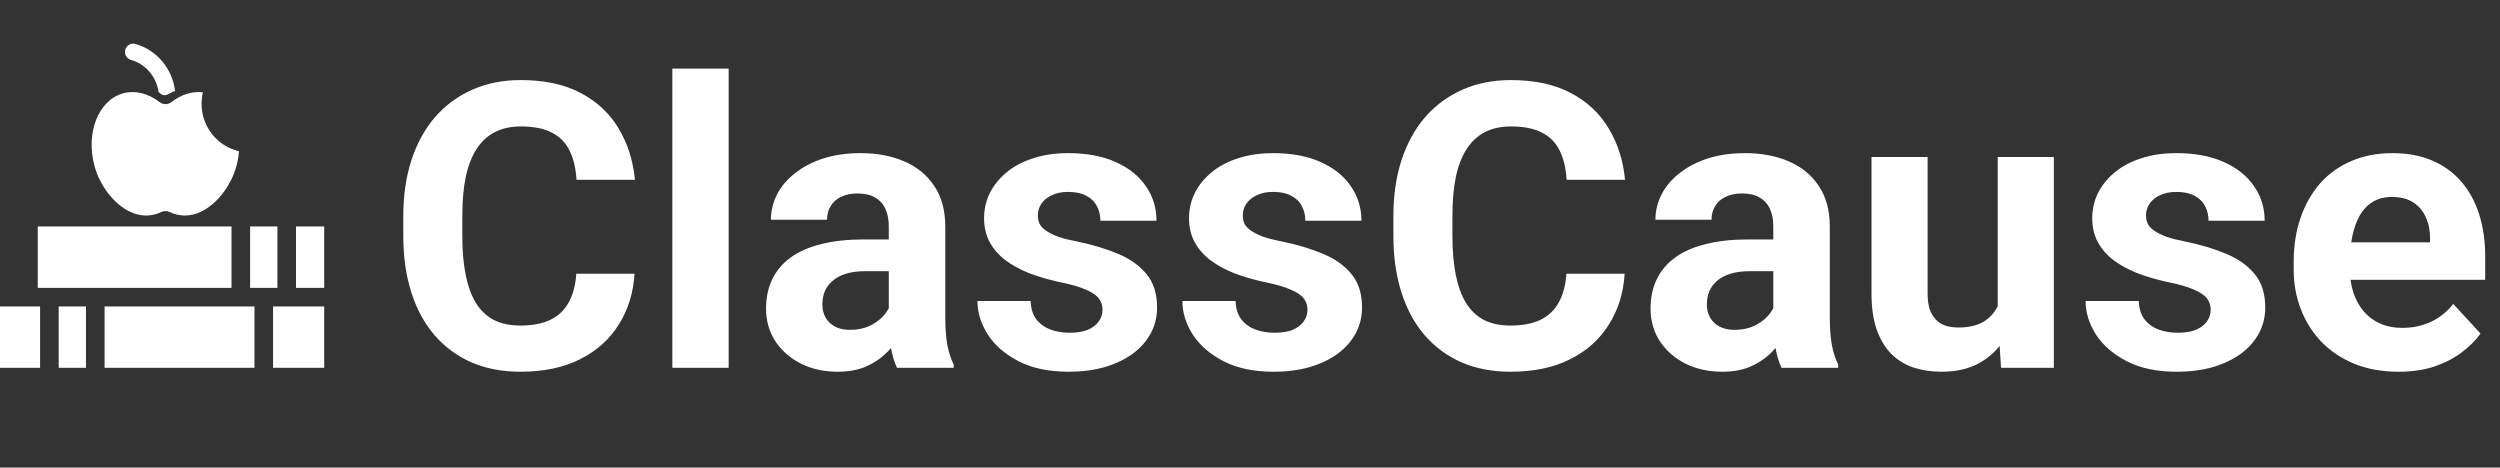 <svg width="401" height="75" viewBox="0 0 401 75" fill="none" xmlns="http://www.w3.org/2000/svg">
<rect x="0" y="0" width="401" height="75" fill="#333333" stroke="none"/>
<path d="M28.081 14.647C27.706 11.147 25.247 8.052 21.73 7.051C21.027 6.851 20.294 7.26 20.095 7.965C19.895 8.67 20.303 9.404 21.006 9.605C23.399 10.286 25.087 12.352 25.421 14.716C26.522 16.058 27.499 14.53 28.081 14.647ZM15.148 26.591C13.72 21.249 15.805 16.03 19.795 14.958C21.688 14.449 23.749 14.955 25.597 16.382C25.605 16.388 25.616 16.39 25.624 16.396C25.742 16.484 25.873 16.554 26.016 16.606C26.044 16.616 26.073 16.623 26.102 16.632C26.149 16.646 26.194 16.665 26.244 16.675C26.344 16.695 26.444 16.704 26.542 16.704C26.704 16.704 26.862 16.675 27.011 16.627C27.021 16.624 27.031 16.622 27.042 16.619C27.193 16.567 27.332 16.49 27.46 16.395C27.468 16.389 27.477 16.388 27.485 16.382C29.094 15.139 30.864 14.596 32.547 14.812C32.404 15.409 32.331 16.023 32.331 16.638C32.331 20.353 34.87 23.449 38.339 24.258C38.276 25.037 38.14 25.817 37.933 26.591C37.075 29.805 34.769 32.774 32.197 33.978C30.524 34.762 28.84 34.771 27.192 34.003C26.986 33.907 26.763 33.859 26.541 33.859C26.318 33.859 26.096 33.907 25.889 34.003C24.241 34.771 22.557 34.762 20.884 33.978C18.312 32.774 16.007 29.805 15.148 26.591ZM52 46.17H47.48V36.33H52V46.17ZM44.498 36.33V46.17H40.118V36.33H44.498ZM38.627 49.16H40.817V59H16.774V49.16H38.627ZM6.057 36.33H37.136V46.17H6.057V36.33ZM0 49.16H6.43V59H0V49.16ZM9.412 59V49.16H13.792V59H9.412ZM52 59H43.799V49.16H52V59Z" fill="white"/>
<path d="M92.438 43.906H101.781C101.594 46.969 100.75 49.688 99.25 52.062C97.771 54.438 95.698 56.292 93.031 57.625C90.385 58.958 87.198 59.625 83.469 59.625C80.552 59.625 77.938 59.125 75.625 58.125C73.312 57.104 71.333 55.646 69.688 53.75C68.062 51.854 66.823 49.562 65.969 46.875C65.115 44.188 64.688 41.177 64.688 37.844V34.688C64.688 31.354 65.125 28.344 66 25.656C66.896 22.948 68.167 20.646 69.812 18.75C71.479 16.854 73.469 15.396 75.781 14.375C78.094 13.354 80.677 12.844 83.531 12.844C87.323 12.844 90.521 13.531 93.125 14.906C95.75 16.281 97.781 18.177 99.219 20.594C100.677 23.01 101.552 25.76 101.844 28.844H92.469C92.365 27.01 92 25.458 91.375 24.188C90.75 22.896 89.802 21.927 88.531 21.281C87.281 20.615 85.615 20.281 83.531 20.281C81.969 20.281 80.604 20.573 79.438 21.156C78.271 21.74 77.292 22.625 76.5 23.812C75.708 25 75.115 26.5 74.719 28.312C74.344 30.104 74.156 32.208 74.156 34.625V37.844C74.156 40.198 74.333 42.271 74.688 44.062C75.042 45.833 75.583 47.333 76.312 48.562C77.062 49.771 78.021 50.688 79.188 51.312C80.375 51.917 81.802 52.219 83.469 52.219C85.427 52.219 87.042 51.906 88.312 51.281C89.583 50.656 90.552 49.729 91.219 48.5C91.906 47.271 92.312 45.74 92.438 43.906ZM116.875 11V59H107.844V11H116.875ZM142.562 51.375V36.312C142.562 35.229 142.385 34.302 142.031 33.531C141.677 32.74 141.125 32.125 140.375 31.688C139.646 31.25 138.698 31.031 137.531 31.031C136.531 31.031 135.667 31.208 134.938 31.562C134.208 31.896 133.646 32.385 133.25 33.031C132.854 33.656 132.656 34.396 132.656 35.25H123.656C123.656 33.812 123.99 32.448 124.656 31.156C125.323 29.865 126.292 28.729 127.562 27.75C128.833 26.75 130.344 25.969 132.094 25.406C133.865 24.844 135.844 24.562 138.031 24.562C140.656 24.562 142.99 25 145.031 25.875C147.073 26.75 148.677 28.062 149.844 29.812C151.031 31.562 151.625 33.75 151.625 36.375V50.844C151.625 52.698 151.74 54.219 151.969 55.406C152.198 56.573 152.531 57.594 152.969 58.469V59H143.875C143.438 58.083 143.104 56.938 142.875 55.562C142.667 54.167 142.562 52.771 142.562 51.375ZM143.75 38.406L143.812 43.5H138.781C137.594 43.5 136.562 43.635 135.688 43.906C134.812 44.177 134.094 44.562 133.531 45.062C132.969 45.542 132.552 46.104 132.281 46.75C132.031 47.396 131.906 48.104 131.906 48.875C131.906 49.646 132.083 50.344 132.438 50.969C132.792 51.573 133.302 52.052 133.969 52.406C134.635 52.74 135.417 52.906 136.312 52.906C137.667 52.906 138.844 52.635 139.844 52.094C140.844 51.552 141.615 50.885 142.156 50.094C142.719 49.302 143.01 48.552 143.031 47.844L145.406 51.656C145.073 52.51 144.615 53.396 144.031 54.312C143.469 55.229 142.75 56.094 141.875 56.906C141 57.698 139.948 58.354 138.719 58.875C137.49 59.375 136.031 59.625 134.344 59.625C132.198 59.625 130.25 59.198 128.5 58.344C126.771 57.469 125.396 56.271 124.375 54.75C123.375 53.208 122.875 51.458 122.875 49.5C122.875 47.729 123.208 46.156 123.875 44.781C124.542 43.406 125.521 42.25 126.812 41.312C128.125 40.354 129.76 39.635 131.719 39.156C133.677 38.656 135.948 38.406 138.531 38.406H143.75ZM176.844 49.656C176.844 49.01 176.656 48.427 176.281 47.906C175.906 47.385 175.208 46.906 174.188 46.469C173.188 46.01 171.74 45.594 169.844 45.219C168.135 44.844 166.542 44.375 165.062 43.812C163.604 43.229 162.333 42.531 161.25 41.719C160.188 40.906 159.354 39.948 158.75 38.844C158.146 37.719 157.844 36.438 157.844 35C157.844 33.583 158.146 32.25 158.75 31C159.375 29.75 160.26 28.646 161.406 27.688C162.573 26.708 163.99 25.948 165.656 25.406C167.344 24.844 169.24 24.562 171.344 24.562C174.281 24.562 176.802 25.031 178.906 25.969C181.031 26.906 182.656 28.198 183.781 29.844C184.927 31.469 185.5 33.323 185.5 35.406H176.5C176.5 34.531 176.312 33.75 175.938 33.062C175.583 32.354 175.021 31.802 174.25 31.406C173.5 30.99 172.521 30.781 171.312 30.781C170.312 30.781 169.448 30.958 168.719 31.312C167.99 31.646 167.427 32.104 167.031 32.688C166.656 33.25 166.469 33.875 166.469 34.562C166.469 35.083 166.573 35.552 166.781 35.969C167.01 36.365 167.375 36.729 167.875 37.062C168.375 37.396 169.021 37.708 169.812 38C170.625 38.271 171.625 38.521 172.812 38.75C175.25 39.25 177.427 39.906 179.344 40.719C181.26 41.51 182.781 42.594 183.906 43.969C185.031 45.323 185.594 47.104 185.594 49.312C185.594 50.812 185.26 52.188 184.594 53.438C183.927 54.688 182.969 55.781 181.719 56.719C180.469 57.635 178.969 58.354 177.219 58.875C175.49 59.375 173.542 59.625 171.375 59.625C168.229 59.625 165.562 59.062 163.375 57.938C161.208 56.812 159.562 55.385 158.438 53.656C157.333 51.906 156.781 50.115 156.781 48.281H165.312C165.354 49.51 165.667 50.5 166.25 51.25C166.854 52 167.615 52.542 168.531 52.875C169.469 53.208 170.479 53.375 171.562 53.375C172.729 53.375 173.698 53.219 174.469 52.906C175.24 52.573 175.823 52.135 176.219 51.594C176.635 51.031 176.844 50.385 176.844 49.656ZM209.719 49.656C209.719 49.01 209.531 48.427 209.156 47.906C208.781 47.385 208.083 46.906 207.062 46.469C206.062 46.01 204.615 45.594 202.719 45.219C201.01 44.844 199.417 44.375 197.938 43.812C196.479 43.229 195.208 42.531 194.125 41.719C193.062 40.906 192.229 39.948 191.625 38.844C191.021 37.719 190.719 36.438 190.719 35C190.719 33.583 191.021 32.25 191.625 31C192.25 29.75 193.135 28.646 194.281 27.688C195.448 26.708 196.865 25.948 198.531 25.406C200.219 24.844 202.115 24.562 204.219 24.562C207.156 24.562 209.677 25.031 211.781 25.969C213.906 26.906 215.531 28.198 216.656 29.844C217.802 31.469 218.375 33.323 218.375 35.406H209.375C209.375 34.531 209.188 33.75 208.812 33.062C208.458 32.354 207.896 31.802 207.125 31.406C206.375 30.99 205.396 30.781 204.188 30.781C203.188 30.781 202.323 30.958 201.594 31.312C200.865 31.646 200.302 32.104 199.906 32.688C199.531 33.25 199.344 33.875 199.344 34.562C199.344 35.083 199.448 35.552 199.656 35.969C199.885 36.365 200.25 36.729 200.75 37.062C201.25 37.396 201.896 37.708 202.688 38C203.5 38.271 204.5 38.521 205.688 38.75C208.125 39.25 210.302 39.906 212.219 40.719C214.135 41.51 215.656 42.594 216.781 43.969C217.906 45.323 218.469 47.104 218.469 49.312C218.469 50.812 218.135 52.188 217.469 53.438C216.802 54.688 215.844 55.781 214.594 56.719C213.344 57.635 211.844 58.354 210.094 58.875C208.365 59.375 206.417 59.625 204.25 59.625C201.104 59.625 198.438 59.062 196.25 57.938C194.083 56.812 192.438 55.385 191.312 53.656C190.208 51.906 189.656 50.115 189.656 48.281H198.188C198.229 49.51 198.542 50.5 199.125 51.25C199.729 52 200.49 52.542 201.406 52.875C202.344 53.208 203.354 53.375 204.438 53.375C205.604 53.375 206.573 53.219 207.344 52.906C208.115 52.573 208.698 52.135 209.094 51.594C209.51 51.031 209.719 50.385 209.719 49.656ZM251.25 43.906H260.594C260.406 46.969 259.562 49.688 258.062 52.062C256.583 54.438 254.51 56.292 251.844 57.625C249.198 58.958 246.01 59.625 242.281 59.625C239.365 59.625 236.75 59.125 234.438 58.125C232.125 57.104 230.146 55.646 228.5 53.75C226.875 51.854 225.635 49.562 224.781 46.875C223.927 44.188 223.5 41.177 223.5 37.844V34.688C223.5 31.354 223.938 28.344 224.812 25.656C225.708 22.948 226.979 20.646 228.625 18.75C230.292 16.854 232.281 15.396 234.594 14.375C236.906 13.354 239.49 12.844 242.344 12.844C246.135 12.844 249.333 13.531 251.938 14.906C254.562 16.281 256.594 18.177 258.031 20.594C259.49 23.01 260.365 25.76 260.656 28.844H251.281C251.177 27.01 250.812 25.458 250.188 24.188C249.562 22.896 248.615 21.927 247.344 21.281C246.094 20.615 244.427 20.281 242.344 20.281C240.781 20.281 239.417 20.573 238.25 21.156C237.083 21.74 236.104 22.625 235.312 23.812C234.521 25 233.927 26.5 233.531 28.312C233.156 30.104 232.969 32.208 232.969 34.625V37.844C232.969 40.198 233.146 42.271 233.5 44.062C233.854 45.833 234.396 47.333 235.125 48.562C235.875 49.771 236.833 50.688 238 51.312C239.188 51.917 240.615 52.219 242.281 52.219C244.24 52.219 245.854 51.906 247.125 51.281C248.396 50.656 249.365 49.729 250.031 48.5C250.719 47.271 251.125 45.74 251.25 43.906ZM284.438 51.375V36.312C284.438 35.229 284.26 34.302 283.906 33.531C283.552 32.74 283 32.125 282.25 31.688C281.521 31.25 280.573 31.031 279.406 31.031C278.406 31.031 277.542 31.208 276.812 31.562C276.083 31.896 275.521 32.385 275.125 33.031C274.729 33.656 274.531 34.396 274.531 35.25H265.531C265.531 33.812 265.865 32.448 266.531 31.156C267.198 29.865 268.167 28.729 269.438 27.75C270.708 26.75 272.219 25.969 273.969 25.406C275.74 24.844 277.719 24.562 279.906 24.562C282.531 24.562 284.865 25 286.906 25.875C288.948 26.75 290.552 28.062 291.719 29.812C292.906 31.562 293.5 33.75 293.5 36.375V50.844C293.5 52.698 293.615 54.219 293.844 55.406C294.073 56.573 294.406 57.594 294.844 58.469V59H285.75C285.312 58.083 284.979 56.938 284.75 55.562C284.542 54.167 284.438 52.771 284.438 51.375ZM285.625 38.406L285.688 43.5H280.656C279.469 43.5 278.438 43.635 277.562 43.906C276.688 44.177 275.969 44.562 275.406 45.062C274.844 45.542 274.427 46.104 274.156 46.75C273.906 47.396 273.781 48.104 273.781 48.875C273.781 49.646 273.958 50.344 274.312 50.969C274.667 51.573 275.177 52.052 275.844 52.406C276.51 52.74 277.292 52.906 278.188 52.906C279.542 52.906 280.719 52.635 281.719 52.094C282.719 51.552 283.49 50.885 284.031 50.094C284.594 49.302 284.885 48.552 284.906 47.844L287.281 51.656C286.948 52.51 286.49 53.396 285.906 54.312C285.344 55.229 284.625 56.094 283.75 56.906C282.875 57.698 281.823 58.354 280.594 58.875C279.365 59.375 277.906 59.625 276.219 59.625C274.073 59.625 272.125 59.198 270.375 58.344C268.646 57.469 267.271 56.271 266.25 54.75C265.25 53.208 264.75 51.458 264.75 49.5C264.75 47.729 265.083 46.156 265.75 44.781C266.417 43.406 267.396 42.25 268.688 41.312C270 40.354 271.635 39.635 273.594 39.156C275.552 38.656 277.823 38.406 280.406 38.406H285.625ZM320.438 50.906V25.188H329.438V59H320.969L320.438 50.906ZM321.438 43.969L324.094 43.906C324.094 46.156 323.833 48.25 323.312 50.188C322.792 52.104 322.01 53.771 320.969 55.188C319.927 56.583 318.615 57.677 317.031 58.469C315.448 59.24 313.583 59.625 311.438 59.625C309.792 59.625 308.271 59.396 306.875 58.938C305.5 58.458 304.312 57.719 303.312 56.719C302.333 55.698 301.562 54.396 301 52.812C300.458 51.208 300.188 49.281 300.188 47.031V25.188H309.188V47.094C309.188 48.094 309.302 48.938 309.531 49.625C309.781 50.312 310.125 50.875 310.562 51.312C311 51.75 311.51 52.062 312.094 52.25C312.698 52.438 313.365 52.531 314.094 52.531C315.948 52.531 317.406 52.156 318.469 51.406C319.552 50.656 320.312 49.635 320.75 48.344C321.208 47.031 321.438 45.573 321.438 43.969ZM354.594 49.656C354.594 49.01 354.406 48.427 354.031 47.906C353.656 47.385 352.958 46.906 351.938 46.469C350.938 46.01 349.49 45.594 347.594 45.219C345.885 44.844 344.292 44.375 342.812 43.812C341.354 43.229 340.083 42.531 339 41.719C337.938 40.906 337.104 39.948 336.5 38.844C335.896 37.719 335.594 36.438 335.594 35C335.594 33.583 335.896 32.25 336.5 31C337.125 29.75 338.01 28.646 339.156 27.688C340.323 26.708 341.74 25.948 343.406 25.406C345.094 24.844 346.99 24.562 349.094 24.562C352.031 24.562 354.552 25.031 356.656 25.969C358.781 26.906 360.406 28.198 361.531 29.844C362.677 31.469 363.25 33.323 363.25 35.406H354.25C354.25 34.531 354.062 33.75 353.688 33.062C353.333 32.354 352.771 31.802 352 31.406C351.25 30.99 350.271 30.781 349.062 30.781C348.062 30.781 347.198 30.958 346.469 31.312C345.74 31.646 345.177 32.104 344.781 32.688C344.406 33.25 344.219 33.875 344.219 34.562C344.219 35.083 344.323 35.552 344.531 35.969C344.76 36.365 345.125 36.729 345.625 37.062C346.125 37.396 346.771 37.708 347.562 38C348.375 38.271 349.375 38.521 350.562 38.75C353 39.25 355.177 39.906 357.094 40.719C359.01 41.51 360.531 42.594 361.656 43.969C362.781 45.323 363.344 47.104 363.344 49.312C363.344 50.812 363.01 52.188 362.344 53.438C361.677 54.688 360.719 55.781 359.469 56.719C358.219 57.635 356.719 58.354 354.969 58.875C353.24 59.375 351.292 59.625 349.125 59.625C345.979 59.625 343.312 59.062 341.125 57.938C338.958 56.812 337.312 55.385 336.188 53.656C335.083 51.906 334.531 50.115 334.531 48.281H343.062C343.104 49.51 343.417 50.5 344 51.25C344.604 52 345.365 52.542 346.281 52.875C347.219 53.208 348.229 53.375 349.312 53.375C350.479 53.375 351.448 53.219 352.219 52.906C352.99 52.573 353.573 52.135 353.969 51.594C354.385 51.031 354.594 50.385 354.594 49.656ZM384.75 59.625C382.125 59.625 379.771 59.208 377.688 58.375C375.604 57.521 373.833 56.344 372.375 54.844C370.938 53.344 369.833 51.604 369.062 49.625C368.292 47.625 367.906 45.5 367.906 43.25V42C367.906 39.438 368.271 37.094 369 34.969C369.729 32.844 370.771 31 372.125 29.438C373.5 27.875 375.167 26.677 377.125 25.844C379.083 24.99 381.292 24.562 383.75 24.562C386.146 24.562 388.271 24.958 390.125 25.75C391.979 26.542 393.531 27.667 394.781 29.125C396.052 30.583 397.01 32.333 397.656 34.375C398.302 36.396 398.625 38.646 398.625 41.125V44.875H371.75V38.875H389.781V38.188C389.781 36.938 389.552 35.823 389.094 34.844C388.656 33.844 387.99 33.052 387.094 32.469C386.198 31.885 385.052 31.594 383.656 31.594C382.469 31.594 381.448 31.854 380.594 32.375C379.74 32.896 379.042 33.625 378.5 34.562C377.979 35.5 377.583 36.604 377.312 37.875C377.062 39.125 376.938 40.5 376.938 42V43.25C376.938 44.604 377.125 45.854 377.5 47C377.896 48.146 378.448 49.135 379.156 49.969C379.885 50.802 380.76 51.448 381.781 51.906C382.823 52.365 384 52.594 385.312 52.594C386.938 52.594 388.448 52.281 389.844 51.656C391.26 51.01 392.479 50.042 393.5 48.75L397.875 53.5C397.167 54.521 396.198 55.5 394.969 56.438C393.76 57.375 392.302 58.146 390.594 58.75C388.885 59.333 386.938 59.625 384.75 59.625Z" fill="white"/>
</svg>
